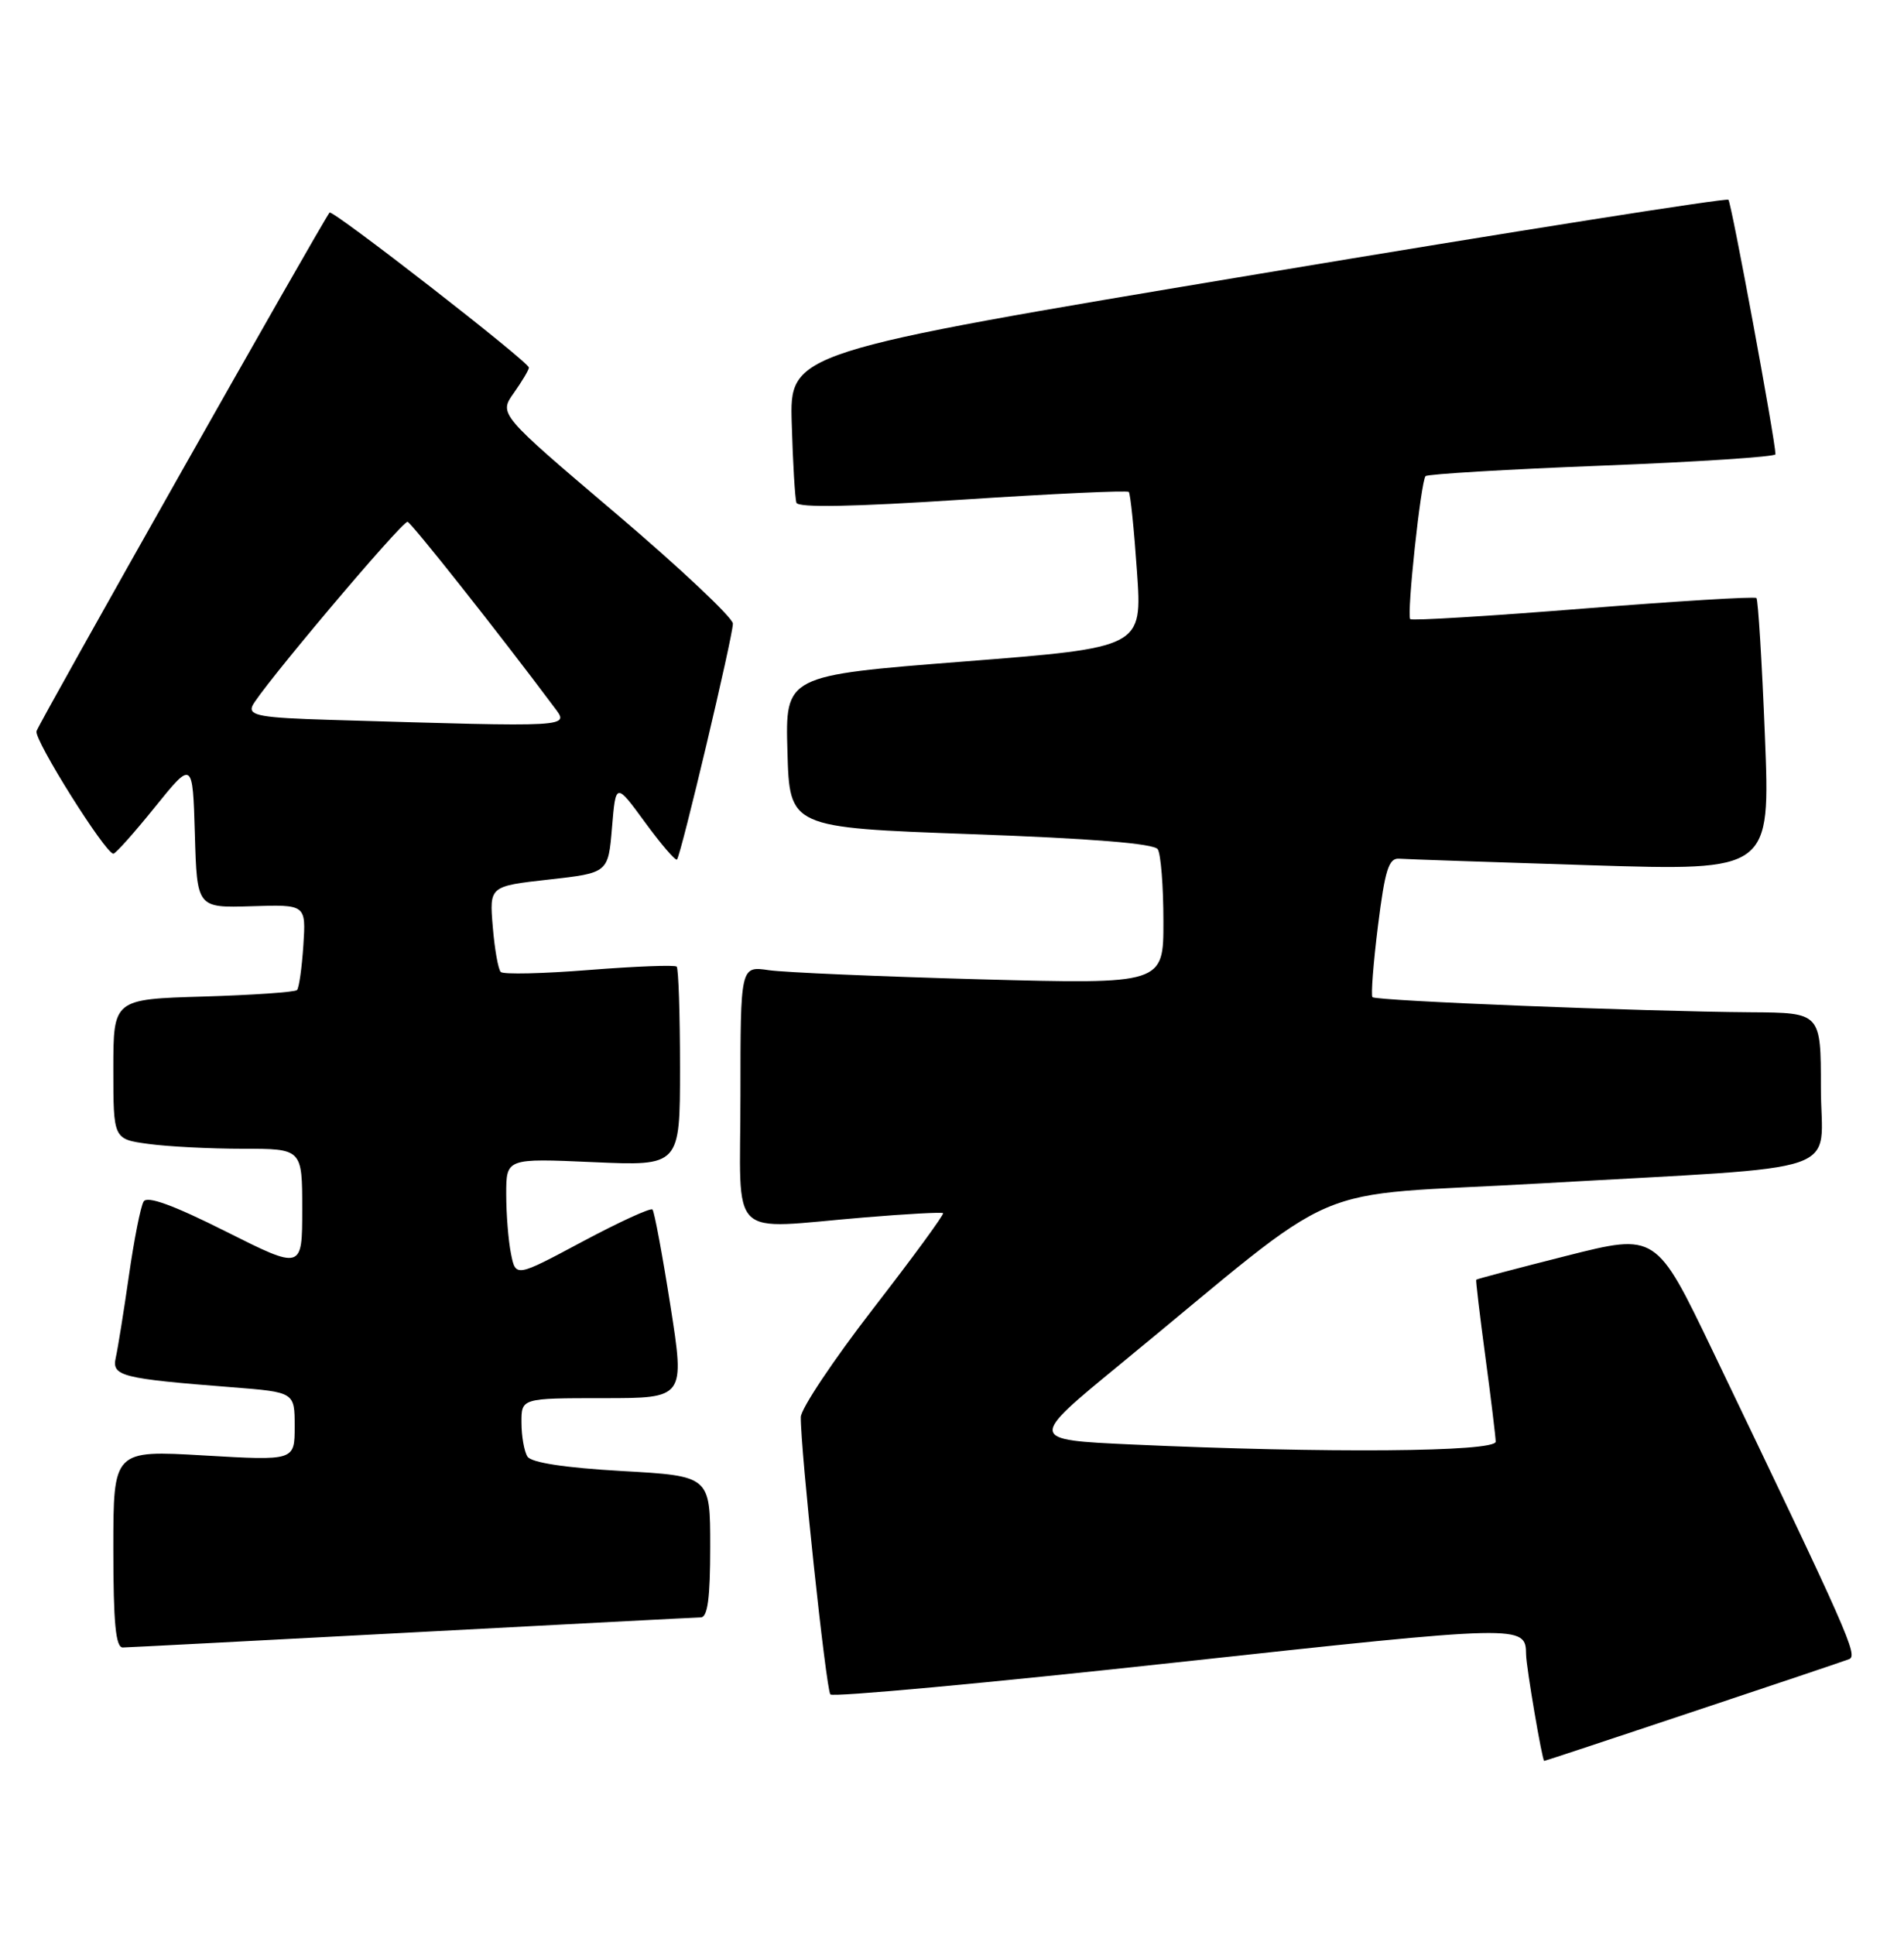 <?xml version="1.0" encoding="UTF-8" standalone="no"?>
<!DOCTYPE svg PUBLIC "-//W3C//DTD SVG 1.1//EN" "http://www.w3.org/Graphics/SVG/1.1/DTD/svg11.dtd" >
<svg xmlns="http://www.w3.org/2000/svg" xmlns:xlink="http://www.w3.org/1999/xlink" version="1.1" viewBox="0 0 252 256">
 <g >
 <path fill="currentColor"
d=" M 224.03 226.50 C 234.74 222.93 244.05 219.80 244.72 219.54 C 245.95 219.08 244.75 216.38 226.72 178.83 C 219.20 163.17 219.20 163.17 207.36 166.16 C 200.84 167.81 195.45 169.23 195.38 169.33 C 195.31 169.42 195.85 174.00 196.59 179.50 C 197.33 185.00 197.94 190.06 197.96 190.75 C 198.00 192.13 175.48 192.30 149.79 191.13 C 136.09 190.50 136.09 190.50 148.28 180.50 C 178.87 155.40 171.83 158.43 204.00 156.58 C 245.42 154.20 241.00 155.71 241.00 143.94 C 241.00 134.00 241.00 134.00 231.75 133.94 C 217.43 133.84 182.09 132.43 181.65 131.94 C 181.44 131.70 181.76 127.45 182.38 122.50 C 183.30 115.12 183.80 113.52 185.17 113.62 C 186.08 113.69 197.52 114.08 210.57 114.49 C 234.31 115.23 234.31 115.23 233.59 97.39 C 233.20 87.58 232.69 79.36 232.47 79.13 C 232.24 78.91 221.92 79.54 209.53 80.53 C 197.14 81.52 186.84 82.15 186.65 81.92 C 186.16 81.35 188.06 63.63 188.68 63.00 C 188.94 62.73 199.48 62.10 212.08 61.61 C 224.69 61.12 234.99 60.44 234.99 60.11 C 234.95 58.14 229.16 26.83 228.76 26.43 C 228.50 26.17 200.43 30.60 166.39 36.28 C 104.50 46.61 104.50 46.61 104.79 56.06 C 104.94 61.25 105.22 65.96 105.41 66.52 C 105.64 67.20 112.92 67.06 127.39 66.11 C 139.29 65.33 149.19 64.87 149.40 65.09 C 149.61 65.32 150.10 70.04 150.48 75.59 C 151.19 85.68 151.19 85.68 127.56 87.53 C 103.93 89.38 103.93 89.38 104.22 99.44 C 104.50 109.50 104.50 109.50 128.50 110.37 C 144.41 110.94 152.75 111.61 153.23 112.37 C 153.64 112.99 153.98 117.27 153.98 121.87 C 154.00 130.23 154.00 130.23 129.75 129.58 C 116.41 129.21 103.81 128.67 101.75 128.37 C 98.00 127.82 98.00 127.82 98.00 144.91 C 98.00 164.54 96.02 162.60 114.50 161.08 C 120.00 160.62 124.64 160.37 124.82 160.52 C 124.99 160.67 120.83 166.36 115.57 173.15 C 110.32 179.94 106.00 186.40 105.99 187.50 C 105.93 191.64 109.33 223.53 109.90 224.20 C 110.23 224.58 130.74 222.69 155.47 219.99 C 201.63 214.97 201.94 214.96 201.98 218.92 C 202.00 220.56 204.12 233.00 204.38 233.00 C 204.48 233.00 213.32 230.08 224.03 226.50 Z  M 54.50 216.00 C 74.85 214.92 92.06 214.02 92.75 214.01 C 93.66 214.00 94.00 211.46 94.00 204.65 C 94.00 195.30 94.00 195.30 82.30 194.64 C 74.76 194.21 70.32 193.53 69.81 192.73 C 69.38 192.06 69.02 190.04 69.02 188.25 C 69.00 185.00 69.00 185.00 79.83 185.00 C 90.65 185.00 90.65 185.00 88.73 172.75 C 87.67 166.01 86.60 160.29 86.36 160.04 C 86.11 159.78 81.94 161.70 77.08 164.29 C 68.25 169.01 68.25 169.01 67.63 165.88 C 67.28 164.16 67.00 160.62 67.00 158.01 C 67.00 153.26 67.00 153.26 78.50 153.77 C 90.00 154.28 90.00 154.28 90.00 141.31 C 90.00 134.17 89.80 128.14 89.56 127.90 C 89.32 127.66 84.12 127.86 78.01 128.34 C 71.90 128.83 66.62 128.95 66.28 128.61 C 65.94 128.28 65.46 125.58 65.22 122.63 C 64.77 117.26 64.77 117.26 72.64 116.38 C 80.50 115.50 80.50 115.50 81.00 109.51 C 81.50 103.52 81.50 103.52 85.37 108.81 C 87.50 111.72 89.40 113.93 89.60 113.73 C 90.12 113.21 97.00 84.20 97.00 82.52 C 97.00 81.74 90.03 75.18 81.51 67.94 C 66.02 54.79 66.02 54.79 68.01 51.99 C 69.10 50.45 70.00 48.94 70.00 48.64 C 70.00 47.89 43.98 27.67 43.62 28.13 C 42.53 29.52 5.09 95.76 4.83 96.75 C 4.52 97.93 13.92 112.90 15.00 112.96 C 15.28 112.98 17.75 110.21 20.50 106.80 C 25.50 100.61 25.50 100.61 25.79 110.37 C 26.07 120.13 26.07 120.13 33.29 119.91 C 40.50 119.68 40.50 119.68 40.15 125.09 C 39.95 128.07 39.58 130.72 39.31 131.00 C 39.05 131.28 33.47 131.66 26.92 131.86 C 15.00 132.21 15.00 132.21 15.00 141.47 C 15.00 150.73 15.00 150.73 19.64 151.36 C 22.19 151.71 27.82 152.00 32.14 152.00 C 40.00 152.00 40.00 152.00 40.00 160.01 C 40.00 168.02 40.00 168.02 29.86 162.93 C 22.92 159.45 19.49 158.20 19.01 158.98 C 18.62 159.61 17.74 164.04 17.06 168.81 C 16.37 173.59 15.59 178.47 15.32 179.65 C 14.77 182.09 16.06 182.41 30.75 183.56 C 39.00 184.21 39.00 184.21 39.00 188.75 C 39.00 193.28 39.00 193.28 27.00 192.58 C 15.00 191.88 15.00 191.88 15.00 204.94 C 15.00 214.73 15.31 218.00 16.25 217.99 C 16.94 217.98 34.15 217.08 54.50 216.00 Z  M 43.66 95.25 C 34.58 94.98 32.91 94.69 33.38 93.45 C 34.08 91.62 53.16 68.98 53.94 69.05 C 54.40 69.09 66.07 83.83 73.33 93.55 C 75.37 96.27 76.16 96.22 43.66 95.25 Z "/>
</g>
</svg>